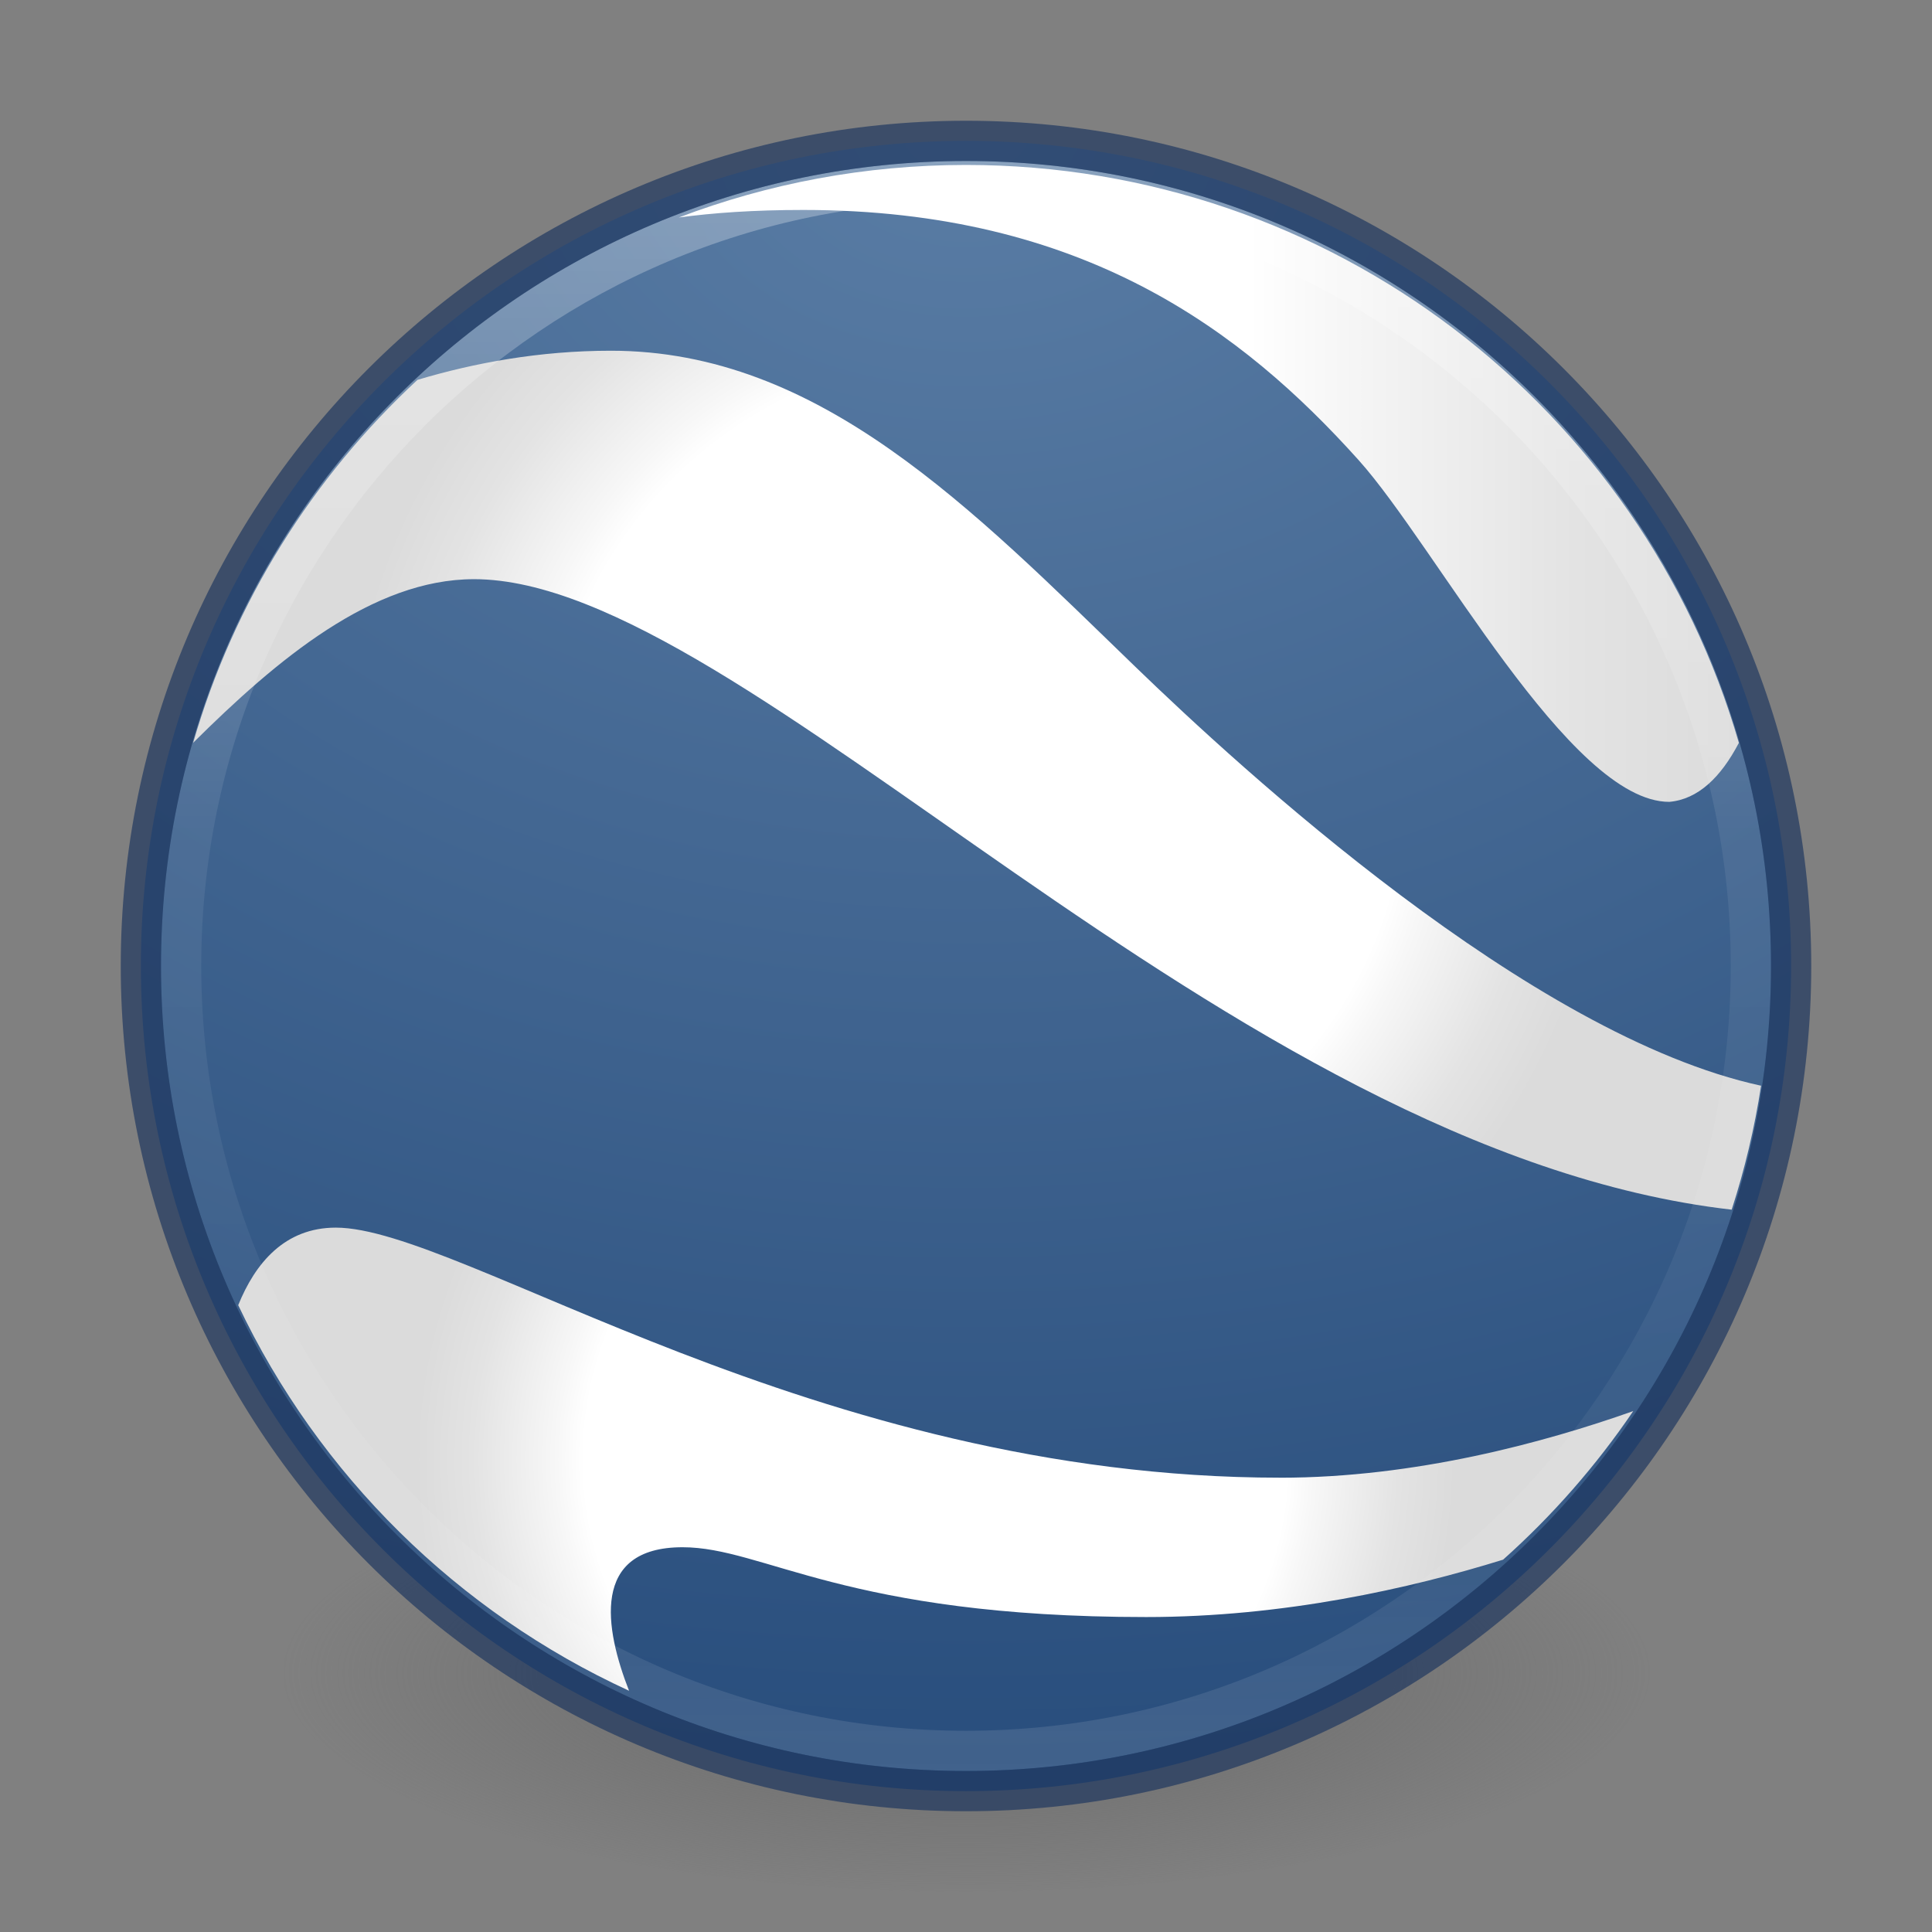 <?xml version="1.0" encoding="UTF-8" standalone="no"?>
<!-- Created with Inkscape (http://www.inkscape.org/) -->
<svg id="svg4951" xmlns:rdf="http://www.w3.org/1999/02/22-rdf-syntax-ns#" xmlns="http://www.w3.org/2000/svg" height="48px" width="48px" version="1.1" xmlns:cc="http://creativecommons.org/ns#" xmlns:xlink="http://www.w3.org/1999/xlink" xmlns:dc="http://purl.org/dc/elements/1.1/">
 <rect width="100%" height="100%" fill="#808080" stroke="none"/>
 <defs id="defs4953">
  <linearGradient id="linearGradient3189" y2="40.496" gradientUnits="userSpaceOnUse" x2="71.204" gradientTransform="matrix(1.617 0 0 1.617 -92.707 -21.06)" y1="15.369" x1="71.204">
   <stop id="stop4808-4" stop-color="#fff" offset="0"/>
   <stop id="stop4810-0" stop-color="#fff" stop-opacity=".235" offset=".424"/>
   <stop id="stop4812-8" stop-color="#fff" stop-opacity=".157" offset=".821"/>
   <stop id="stop4814-0" stop-color="#fff" stop-opacity=".392" offset="1"/>
  </linearGradient>
  <radialGradient id="radialGradient3192" gradientUnits="userSpaceOnUse" cy="3.99" cx="23.896" gradientTransform="matrix(0 2.889 -3.813 0 39.213 -65.95)" r="20.397">
   <stop id="stop5352" stop-color="#5a7da5" offset="0"/>
   <stop id="stop5354" stop-color="#13396b" offset="1"/>
  </radialGradient>
  <radialGradient id="radialGradient3195" gradientUnits="userSpaceOnUse" cy="186.17" cx="99.157" gradientTransform="matrix(.271 0 0 .088 -2.855 25.187)" r="62.769">
   <stop id="stop3822-2-6-3" stop-color="#3d3d3d" offset="0"/>
   <stop id="stop3864-8-7-7" stop-color="#686868" stop-opacity=".498" offset=".5"/>
   <stop id="stop3824-1-2-5" stop-color="#686868" stop-opacity="0" offset="1"/>
  </radialGradient>
 </defs>
 <g id="layer1">
  <g id="g4698">
   <path id="path3818-0-5" fill="url(#radialGradient3195)" d="m41 41.5a17 5.5 0 0 1 -34 0 17 5.5 0 1 1 34 0z"/>
   <path id="path2555-7-2" style="color:#000000" d="m24 3.5c-11.311 0-20.5 9.189-20.5 20.5s9.189 20.5 20.5 20.5 20.5-9.189 20.5-20.5-9.189-20.5-20.5-20.5z" fill="url(#radialGradient3192)"/>
   <g id="g4424" transform="matrix(.173 0 0 .172 3.24 3.324)">
    <linearGradient id="SVGID_4_" y2="337.5" gradientUnits="userSpaceOnUse" y1="337.5" gradientTransform="matrix(1,0,0,-1,194,388)" x2="36.998" x1="-115.24">
     <stop id="stop4427" stop-color="#fff" offset=".538"/>
     <stop id="stop4429" stop-color="#F7F7F7" offset=".615"/>
     <stop id="stop4431" stop-color="#E3E3E3" offset=".845"/>
     <stop id="stop4433" stop-color="#DBDBDB" offset="1"/>
    </linearGradient>
    <path id="path4435" fill="url(#SVGID_4_)" d="m120 4.5c-14.53 0-28.434 2.691-41.244 7.591 4.917-0.674 10.804-1.091 17.869-1.091 40.294 0 63.143 17.536 79.75 36.125 11.08 12.406 30.33 49.375 44.62 49.375 4.159-0.36 7.427-3.585 9.998-8.523-13.89-48.21-58.32-83.477-111-83.477z"/>
    <radialGradient id="SVGID_5_" cx="-72.407" gradientUnits="userSpaceOnUse" cy="294.63" r="90.898" gradientTransform="matrix(1,0,0,-1,194,388)">
     <stop id="stop4438" stop-color="#fff" offset=".676"/>
     <stop id="stop4440" stop-color="#F7F7F7" offset=".729"/>
     <stop id="stop4442" stop-color="#E3E3E3" offset=".891"/>
     <stop id="stop4444" stop-color="#DBDBDB" offset="1"/>
    </radialGradient>
    <path id="path4446" fill="url(#SVGID_5_)" d="m49.333 64.333c39.021 0 107.68 82.677 180.63 91.074 1.861-5.784 3.285-11.765 4.219-17.905-33.16-7.22-74.85-45.921-89.85-60.5-23.44-22.791-45.314-45.667-75.331-45.667-10.24 0-19.639 1.762-27.772 4.208-15.063 14.055-26.364 32.087-32.223 52.428 12.038-12.033 25.795-23.636 40.329-23.636z"/>
    <radialGradient id="SVGID_6_" cx="-78.348" gradientUnits="userSpaceOnUse" cy="196.55" r="74.676" gradientTransform="matrix(1,0,0,-1,194,388)">
     <stop id="stop4449" stop-color="#fff" offset=".676"/>
     <stop id="stop4451" stop-color="#F7F7F7" offset=".729"/>
     <stop id="stop4453" stop-color="#E3E3E3" offset=".891"/>
     <stop id="stop4455" stop-color="#DBDBDB" offset="1"/>
    </radialGradient>
    <path id="path4457" fill="url(#SVGID_6_)" d="m165.12 194.12c-66.995 0-117.62-36.12-135.62-36.12-7.34 0-11.575 5.128-14.018 11.201 11.564 24.521 31.501 44.314 56.127 55.695-3.472-8.922-5.566-20.729 7.682-20.729 11.708 0 23.375 10.083 66.583 10.083 19.729 0 37.899-4.116 51.258-8.287 7.072-6.35 13.359-13.557 18.691-21.462-12.762 4.544-31.348 9.624-50.698 9.624z"/>
   </g>
   <path id="path4176" opacity=".3" stroke-linejoin="round" style="color:#000000" d="m43.5 24c0 10.77-8.73 19.5-19.5 19.5s-19.5-8.73-19.5-19.5 8.73-19.5 19.5-19.5 19.5 8.73 19.5 19.5z" stroke="url(#linearGradient3189)" stroke-linecap="round" fill="none"/>
   <path id="path3871" opacity=".7" style="color:#000000" d="m24 3.5c-11.311 0-20.5 9.189-20.5 20.5s9.189 20.5 20.5 20.5 20.5-9.189 20.5-20.5-9.189-20.5-20.5-20.5z" stroke="#203860" fill="none"/>
  </g>
 </g>
</svg>
